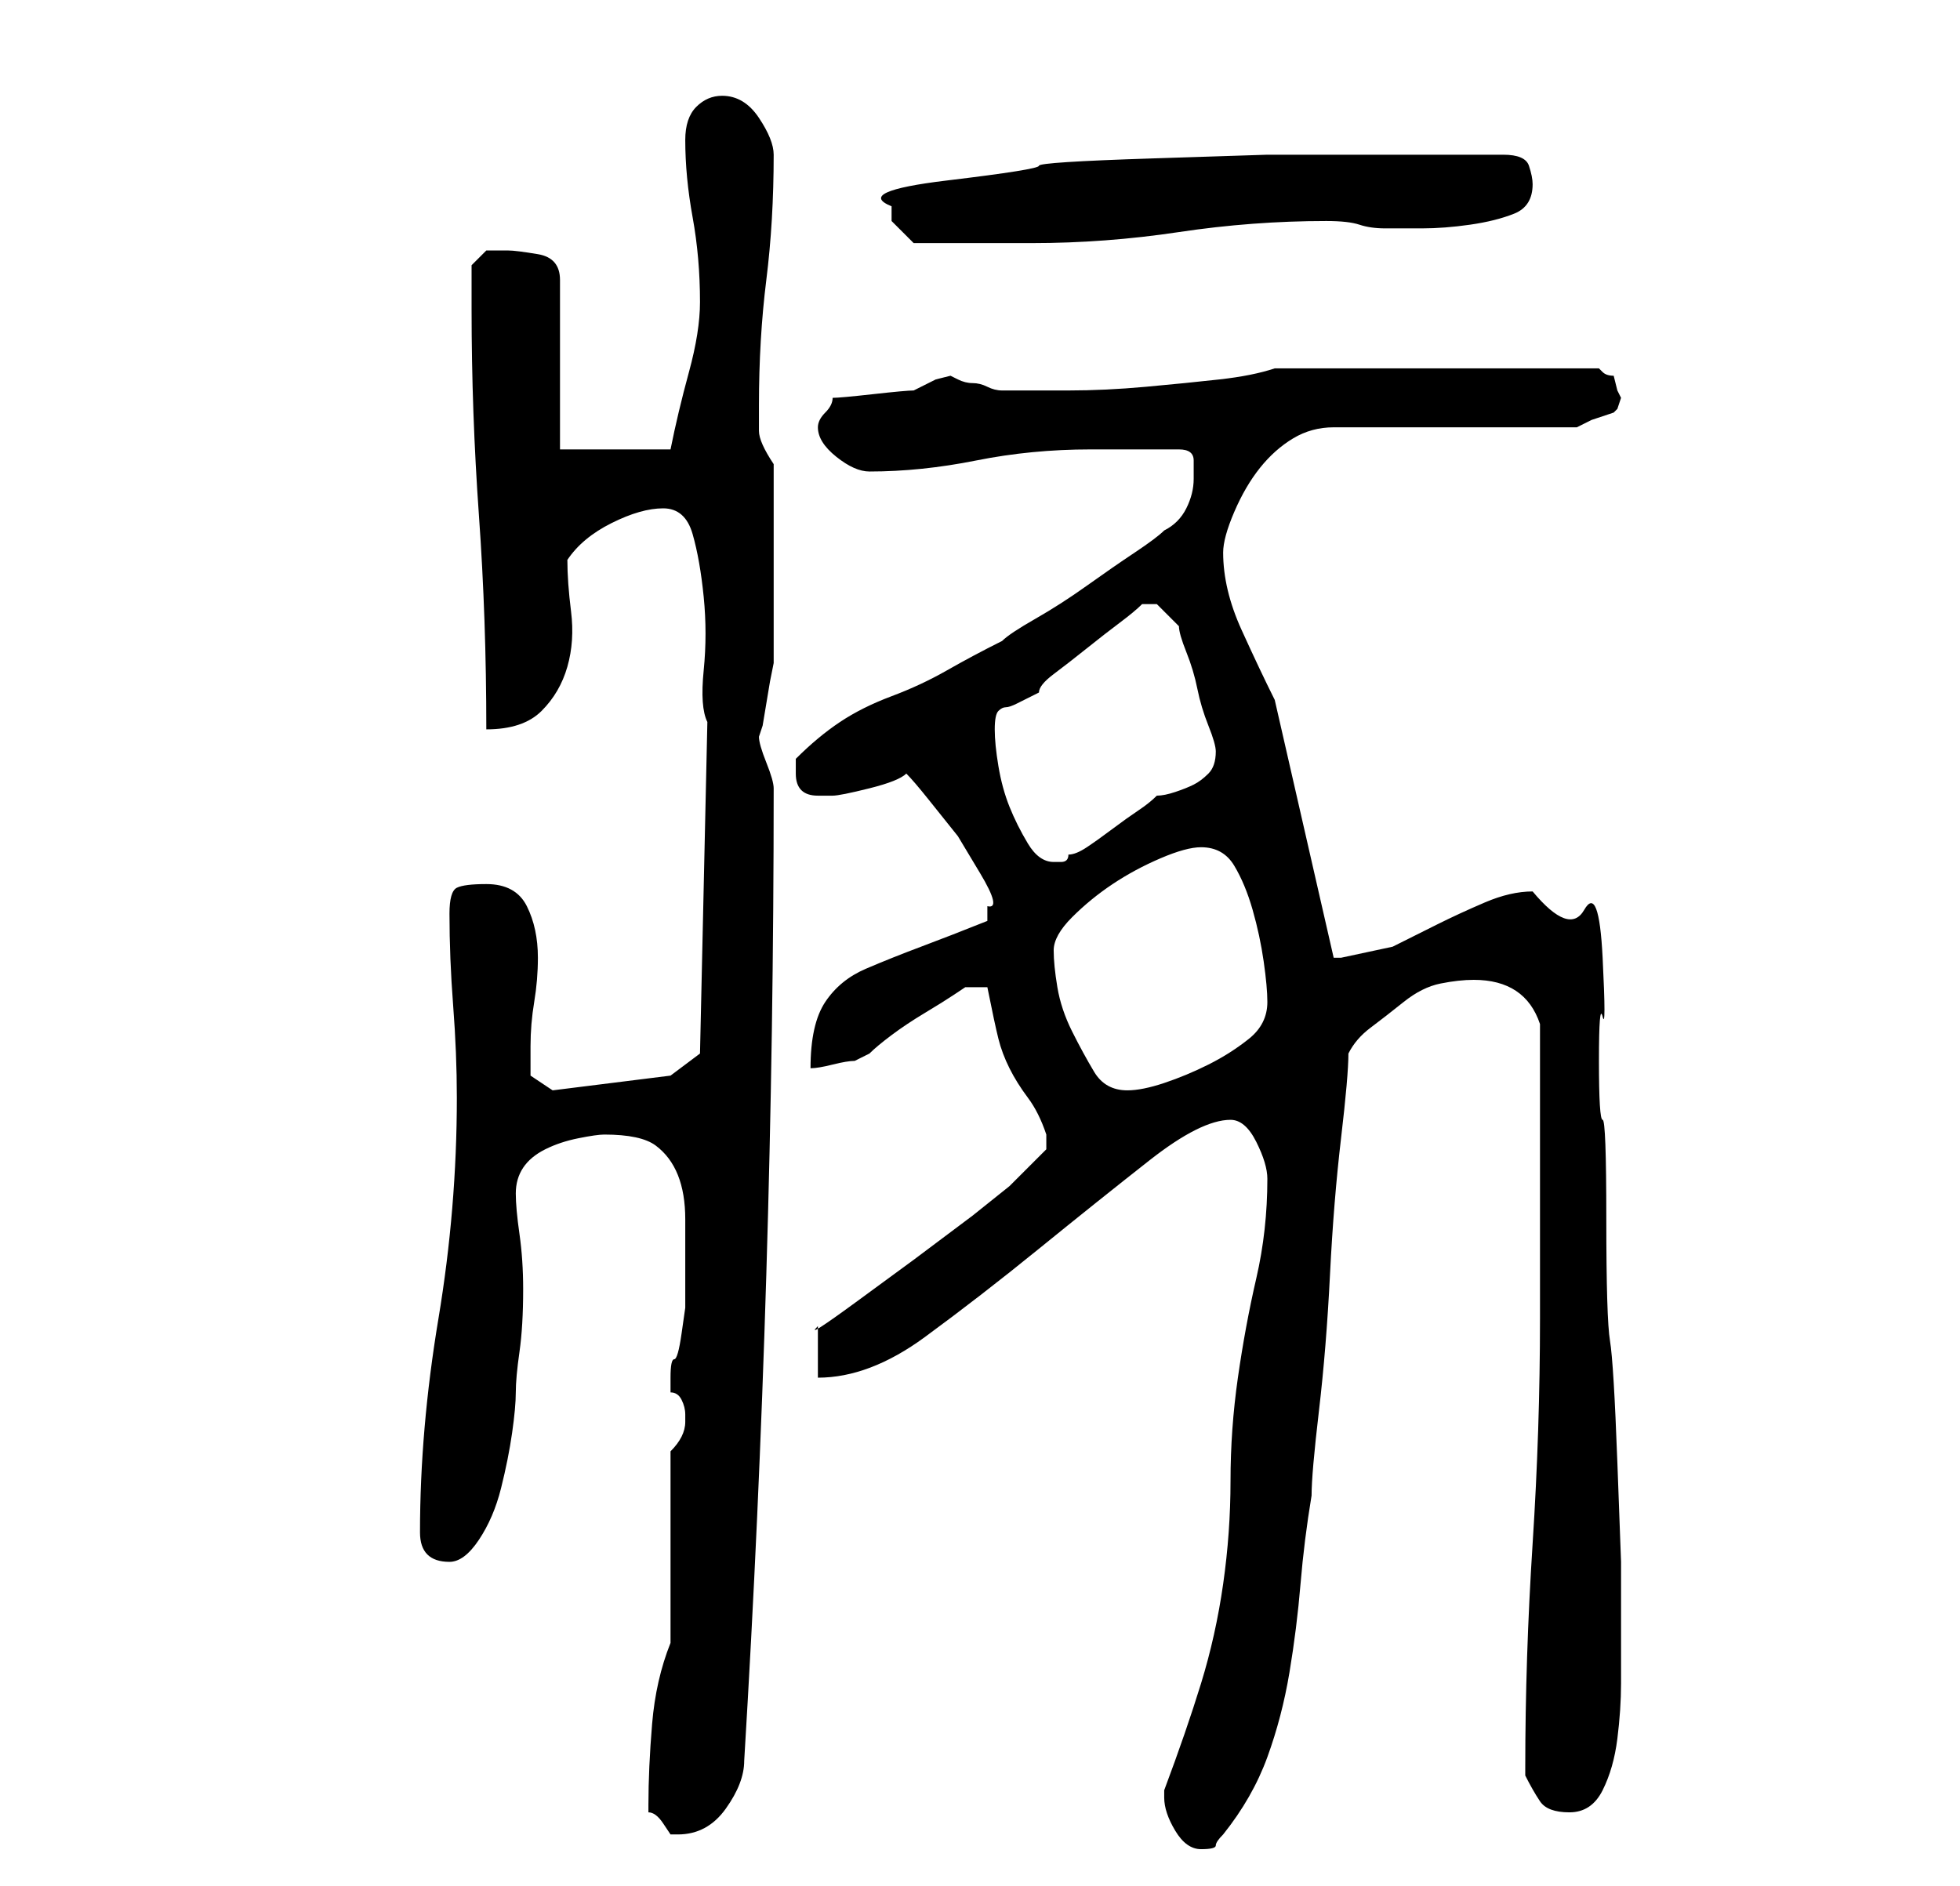 <?xml version="1.0" standalone="no"?>
<!DOCTYPE svg PUBLIC "-//W3C//DTD SVG 1.1//EN" "http://www.w3.org/Graphics/SVG/1.1/DTD/svg11.dtd" >
<svg xmlns="http://www.w3.org/2000/svg" xmlns:xlink="http://www.w3.org/1999/xlink" version="1.1" viewBox="-10 0 266 256">
   <path fill="currentColor"
d="M148 244q0 2 1.5 4.5t3.5 2.5t2 -0.5t1 -1.5q4 -5 6 -10.5t3 -11.5t1.5 -12t1.5 -12q0 -3 1 -11.5t1.5 -18.5t1.5 -18.5t1 -11.5q1 -2 3 -3.5t4.5 -3.5t5 -2.5t4.5 -0.5q7 0 9 6v40q0 15 -1 30.5t-1 30.5v1q1 2 2 3.5t4 1.5t4.5 -3t2 -7t0.5 -7.5v-5.5v-3v-8t-0.5 -13.5
t-1 -16.5t-0.5 -16.5t-0.5 -13.5t-0.5 -8t0.5 -6t0 -8t-2.5 -6.5t-7 -2.5q-3 0 -6.5 1.5t-6.5 3l-6 3t-7 1.5h-1l-8 -35q-2 -4 -4.5 -9.5t-2.5 -10.5q0 -2 1.5 -5.5t3.5 -6t4.5 -4t5.5 -1.5h33l2 -1t3 -1l0.5 -0.5t0.5 -1.5l-0.5 -1t-0.5 -2q-1 0 -1.5 -0.5l-0.5 -0.5h-44
q-3 1 -7.5 1.5t-10 1t-10.5 0.5h-8h-1v0q-1 0 -2 -0.5t-2 -0.5t-2 -0.5l-1 -0.5l-2 0.5t-3 1.5q-1 0 -5.5 0.5t-5.5 0.5q0 1 -1 2t-1 2v0v0q0 2 2.5 4t4.5 2q7 0 14.5 -1.5t15.5 -1.5h2h4h3h3q2 0 2 1.5v2.5q0 2 -1 4t-3 3q-1 1 -4 3t-6.5 4.5t-7 4.5t-4.5 3q-4 2 -7.5 4
t-7.5 3.5t-7 3.5t-6 5v1v1q0 3 3 3h1h1q1 0 5 -1t5 -2q1 1 3 3.5l4 5t3 5t1 4.5v2q-5 2 -9 3.5t-7.5 3t-5.5 4.5t-2 9q1 0 3 -0.5t3 -0.5l1 -0.5l1 -0.5q1 -1 3 -2.5t4.5 -3t4 -2.5l1.5 -1h3q1 5 1.5 7t1.5 4t2.5 4t2.5 5v1v1l-2 2l-3 3t-5 4l-8 6t-7.5 5.5t-5.5 3.5v7
q7 0 14.5 -5.5t15.5 -12t15 -12t11 -5.5q2 0 3.5 3t1.5 5q0 7 -1.5 13.5t-2.5 13.5t-1 14t-1 14t-3 13.5t-5 14.5v1zM78 245v1q1 0 2 1.5l1 1.5h1q4 0 6.5 -3.5t2.5 -6.5q2 -33 3 -66t1 -66q0 -1 -1 -3.5t-1 -3.5l0.5 -1.5t0.5 -3t0.5 -3t0.5 -2.5v-14v-13q-2 -3 -2 -4.5
v-3.5q0 -9 1 -17t1 -17q0 -2 -2 -5t-5 -3q-2 0 -3.5 1.5t-1.5 4.5q0 5 1 10.5t1 11.5q0 4 -1.5 9.5t-2.5 10.5h-15v-23q0 -3 -3 -3.5t-4 -0.5h-3t-2 2v6q0 14 1 28t1 29q5 0 7.5 -2.5t3.5 -6t0.5 -7.5t-0.5 -7q2 -3 6 -5t7 -2t4 3.5t1.5 8.5t0 10t0.5 7l-1 45l-4 3l-16 2
l-3 -2v-1.5v-2.5q0 -3 0.5 -6t0.5 -6q0 -4 -1.5 -7t-5.5 -3q-3 0 -4 0.5t-1 3.5q0 6 0.5 12.5t0.5 12.5q0 15 -2.5 30t-2.5 29q0 4 4 4q2 0 4 -3t3 -7t1.5 -7.5t0.5 -5.5t0.5 -5.5t0.5 -8.5q0 -4 -0.5 -7.5t-0.5 -5.5t1 -3.5t3 -2.5t4.5 -1.5t3.5 -0.5q5 0 7 1.5t3 4t1 6
v7.5v1v1v2.5t-0.5 3.5t-1 3.5t-0.5 2.5v1v1q1 0 1.5 1t0.5 2v0v1v0q0 1 -0.5 2t-1.5 2v26q-2 5 -2.5 11t-0.5 11zM133 129q0 -2 2.5 -4.5t5.5 -4.5t6.5 -3.5t5.5 -1.5q3 0 4.5 2.5t2.5 6t1.5 7t0.5 5.5q0 3 -2.5 5t-5.5 3.5t-6 2.5t-5 1q-3 0 -4.5 -2.5t-3 -5.5t-2 -6
t-0.5 -5zM125 99q0 -2 0.5 -2.5t1 -0.5t1.5 -0.5l3 -1.5q0 -1 2 -2.5t4.5 -3.5t4.5 -3.5t3 -2.5h1h1l1.5 1.5l1.5 1.5q0 1 1 3.5t1.5 5t1.5 5t1 3.5v0q0 2 -1 3t-2 1.5t-2.5 1t-2.5 0.5q-1 1 -2.5 2t-3.5 2.5t-3.5 2.5t-2.5 1q0 1 -1 1h-1q-2 0 -3.5 -2.5t-2.5 -5t-1.5 -5.5
t-0.5 -5zM111 29v0.5v0.5l1.5 1.5l1.5 1.5h3h5h4h4q10 0 20 -1.5t20 -1.5q3 0 4.5 0.5t3.5 0.5h5q3 0 6.5 -0.5t6 -1.5t2.5 -4q0 -1 -0.5 -2.5t-3.5 -1.5h-10h-9h-13t-15.5 0.5t-15.5 1t-12.5 2t-7.5 3.5v0.5v0.5z" />
</svg>
